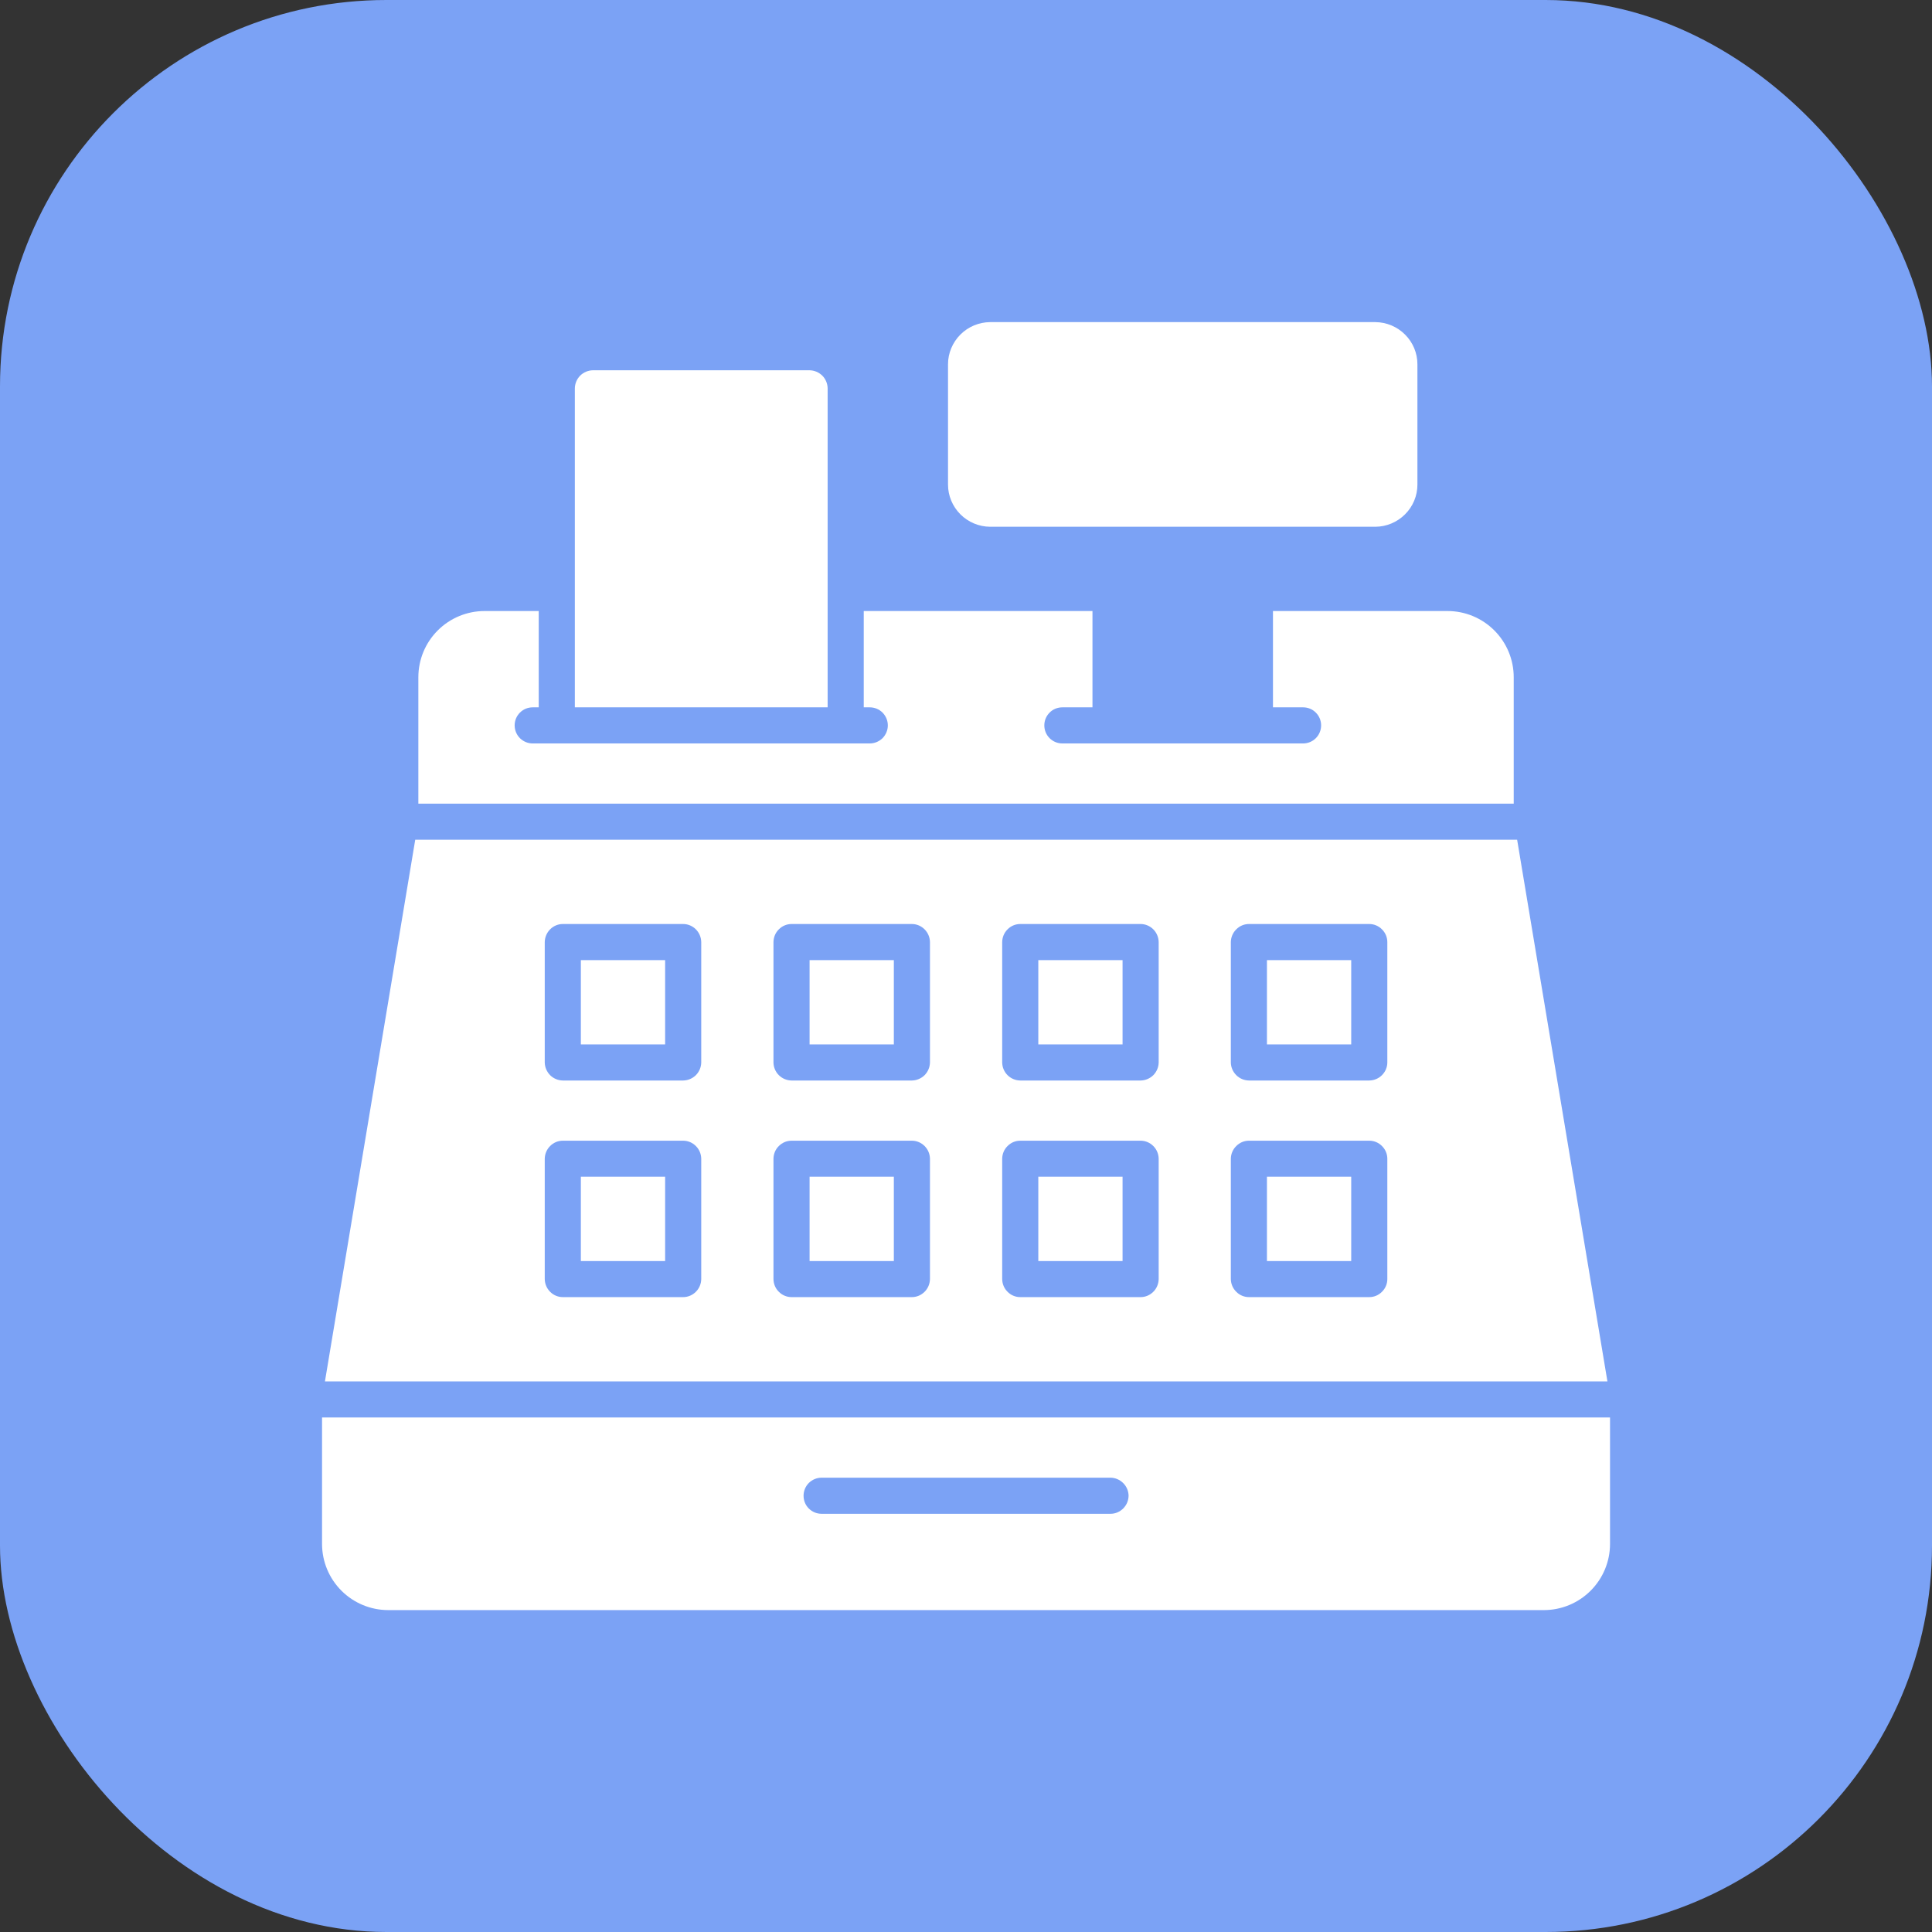 <svg width="26" height="26" viewBox="0 0 26 26" fill="none" xmlns="http://www.w3.org/2000/svg">
<rect x="0" y="0" width="26" height="26" fill="#333333" stroke="none"/>
<rect width="26" height="26" rx="5.2" fill="#7BA2F5"/>
<path d="M16.645 7.575V9.519H15.188V7.575H16.645ZM15.188 7.575V9.519H16.645V7.575H15.188ZM18.508 4.335H13.325C13.175 4.336 13.031 4.396 12.925 4.502C12.819 4.608 12.758 4.752 12.758 4.902V6.522C12.758 6.672 12.819 6.816 12.925 6.922C13.031 7.028 13.175 7.088 13.325 7.089H18.508C18.659 7.088 18.802 7.028 18.908 6.922C19.015 6.816 19.075 6.672 19.075 6.522V4.902C19.075 4.752 19.015 4.608 18.908 4.502C18.802 4.396 18.659 4.336 18.508 4.335ZM10.895 4.983H7.979C7.915 4.984 7.853 5.01 7.808 5.055C7.763 5.1 7.737 5.162 7.736 5.226V9.519H11.138V5.226C11.137 5.162 11.111 5.1 11.066 5.055C11.02 5.01 10.959 4.984 10.895 4.983ZM10.895 14.055H12.029V12.921H10.895V14.055ZM13.973 16.971H15.107V15.836H13.973V16.971ZM10.895 16.971H12.029V15.836H10.895V16.971ZM7.817 14.055H8.951V12.921H7.817V14.055ZM13.973 14.055H15.107V12.921H13.973V14.055ZM7.817 16.971H8.951V15.836H7.817V16.971ZM21.632 18.59H4.373L5.588 11.301H20.417L21.632 18.59ZM9.437 15.594C9.436 15.529 9.41 15.468 9.365 15.423C9.319 15.377 9.258 15.351 9.194 15.351H7.574C7.51 15.351 7.448 15.377 7.403 15.423C7.358 15.468 7.332 15.529 7.331 15.594V17.213C7.332 17.278 7.358 17.339 7.403 17.384C7.448 17.43 7.51 17.456 7.574 17.456H9.194C9.258 17.456 9.319 17.43 9.365 17.384C9.41 17.339 9.436 17.278 9.437 17.213V15.594ZM9.437 12.678C9.436 12.614 9.41 12.552 9.365 12.507C9.319 12.461 9.258 12.435 9.194 12.435H7.574C7.51 12.435 7.448 12.461 7.403 12.507C7.358 12.552 7.332 12.614 7.331 12.678V14.298C7.332 14.362 7.358 14.423 7.403 14.469C7.448 14.514 7.51 14.54 7.574 14.541H9.194C9.258 14.54 9.319 14.514 9.365 14.469C9.41 14.423 9.436 14.362 9.437 14.298V12.678ZM12.515 15.594C12.514 15.529 12.488 15.468 12.443 15.423C12.397 15.377 12.336 15.351 12.272 15.351H10.652C10.588 15.351 10.526 15.377 10.481 15.423C10.435 15.468 10.41 15.529 10.409 15.594V17.213C10.41 17.278 10.435 17.339 10.481 17.384C10.526 17.43 10.588 17.456 10.652 17.456H12.272C12.336 17.456 12.397 17.43 12.443 17.384C12.488 17.339 12.514 17.278 12.515 17.213V15.594ZM12.515 12.678C12.514 12.614 12.488 12.552 12.443 12.507C12.397 12.461 12.336 12.435 12.272 12.435H10.652C10.588 12.435 10.526 12.461 10.481 12.507C10.435 12.552 10.41 12.614 10.409 12.678V14.298C10.41 14.362 10.435 14.423 10.481 14.469C10.526 14.514 10.588 14.54 10.652 14.541H12.272C12.336 14.54 12.397 14.514 12.443 14.469C12.488 14.423 12.514 14.362 12.515 14.298V12.678ZM15.593 15.594C15.592 15.529 15.566 15.468 15.521 15.423C15.475 15.377 15.414 15.351 15.35 15.351H13.73C13.665 15.351 13.604 15.377 13.559 15.423C13.513 15.468 13.488 15.529 13.487 15.594V17.213C13.488 17.278 13.513 17.339 13.559 17.384C13.604 17.43 13.665 17.456 13.73 17.456H15.35C15.414 17.456 15.475 17.43 15.521 17.384C15.566 17.339 15.592 17.278 15.593 17.213V15.594ZM15.593 12.678C15.592 12.614 15.566 12.552 15.521 12.507C15.475 12.461 15.414 12.435 15.35 12.435H13.73C13.665 12.435 13.604 12.461 13.559 12.507C13.513 12.552 13.488 12.614 13.487 12.678V14.298C13.488 14.362 13.513 14.423 13.559 14.469C13.604 14.514 13.665 14.54 13.73 14.541H15.35C15.414 14.54 15.475 14.514 15.521 14.469C15.566 14.423 15.592 14.362 15.593 14.298V12.678ZM18.67 15.594C18.67 15.529 18.644 15.468 18.598 15.423C18.553 15.377 18.492 15.351 18.427 15.351H16.808C16.743 15.351 16.682 15.377 16.637 15.423C16.591 15.468 16.565 15.529 16.564 15.594V17.213C16.565 17.278 16.591 17.339 16.637 17.384C16.682 17.43 16.743 17.456 16.808 17.456H18.427C18.492 17.456 18.553 17.43 18.598 17.384C18.644 17.339 18.67 17.278 18.67 17.213V15.594ZM18.67 12.678C18.67 12.614 18.644 12.552 18.598 12.507C18.553 12.461 18.492 12.435 18.427 12.435H16.808C16.743 12.435 16.682 12.461 16.637 12.507C16.591 12.552 16.565 12.614 16.564 12.678V14.298C16.565 14.362 16.591 14.423 16.637 14.469C16.682 14.514 16.743 14.54 16.808 14.541H18.427C18.492 14.54 18.553 14.514 18.598 14.469C18.644 14.423 18.67 14.362 18.67 14.298V12.678ZM21.667 19.076V20.777C21.667 21.014 21.573 21.24 21.406 21.407C21.239 21.574 21.013 21.668 20.776 21.668H5.225C4.989 21.668 4.762 21.574 4.595 21.407C4.428 21.24 4.334 21.014 4.334 20.777V19.076H21.667ZM15.188 20.129C15.187 20.065 15.161 20.004 15.116 19.959C15.07 19.913 15.009 19.887 14.945 19.886H11.057C10.992 19.886 10.931 19.912 10.885 19.957C10.839 20.003 10.814 20.065 10.814 20.129C10.814 20.194 10.839 20.256 10.885 20.301C10.931 20.347 10.992 20.372 11.057 20.372H14.945C15.009 20.372 15.07 20.346 15.116 20.3C15.161 20.255 15.187 20.194 15.188 20.129ZM20.371 9.114V10.815H5.63V9.114C5.63 8.877 5.724 8.651 5.891 8.484C6.058 8.317 6.285 8.223 6.521 8.223H7.25V9.519H7.169C7.104 9.519 7.043 9.544 6.997 9.59C6.951 9.636 6.926 9.697 6.926 9.762C6.926 9.826 6.951 9.888 6.997 9.934C7.043 9.979 7.104 10.005 7.169 10.005H11.705C11.769 10.005 11.831 9.979 11.877 9.934C11.922 9.888 11.948 9.826 11.948 9.762C11.948 9.697 11.922 9.636 11.877 9.59C11.831 9.544 11.769 9.519 11.705 9.519H11.624V8.223H14.702V9.519H14.297C14.232 9.519 14.17 9.544 14.125 9.59C14.079 9.636 14.054 9.697 14.054 9.762C14.054 9.826 14.079 9.888 14.125 9.934C14.17 9.979 14.232 10.005 14.297 10.005H17.537C17.601 10.005 17.663 9.979 17.708 9.934C17.754 9.888 17.779 9.826 17.779 9.762C17.779 9.697 17.754 9.636 17.708 9.59C17.663 9.544 17.601 9.519 17.537 9.519H17.131V8.223H19.48C19.717 8.223 19.943 8.317 20.11 8.484C20.277 8.651 20.371 8.877 20.371 9.114ZM17.05 14.055H18.184V12.921H17.05V14.055ZM17.05 16.971H18.184V15.836H17.05V16.971Z" fill="white"/>
</svg>
